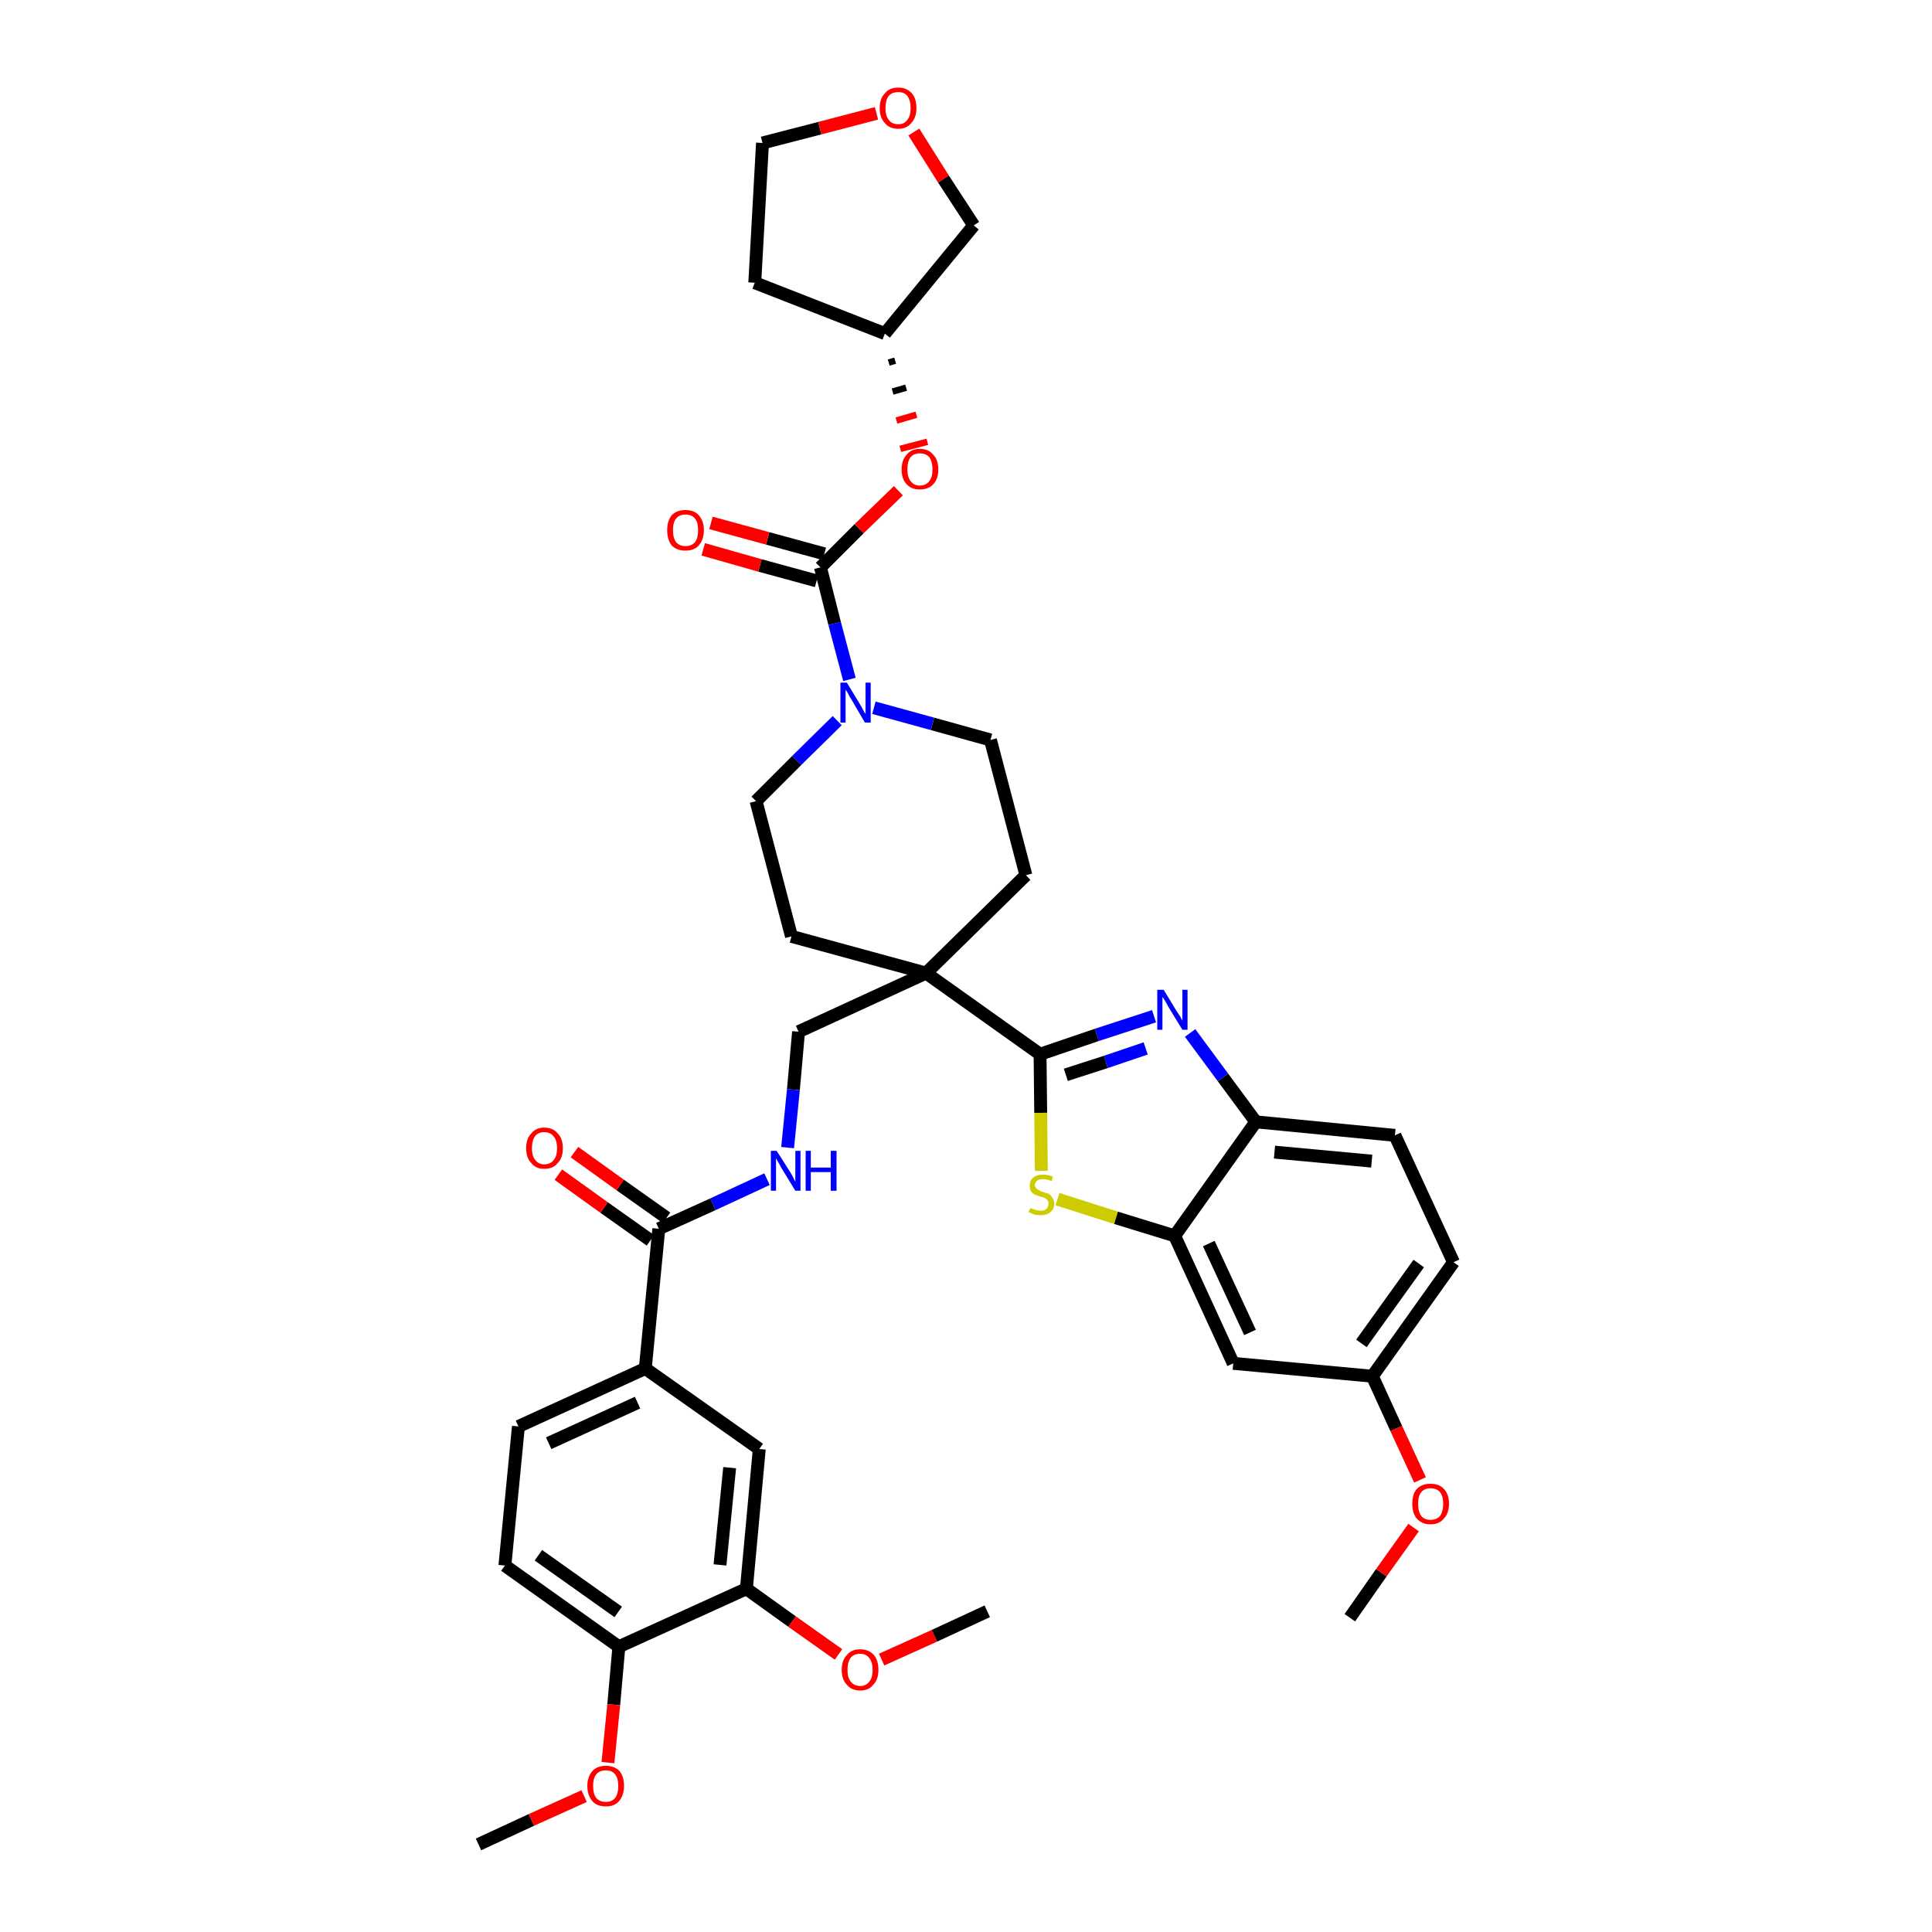 <?xml version='1.0' encoding='iso-8859-1'?>
<svg version='1.1' baseProfile='full'
              xmlns='http://www.w3.org/2000/svg'
                      xmlns:rdkit='http://www.rdkit.org/xml'
                      xmlns:xlink='http://www.w3.org/1999/xlink'
                  xml:space='preserve'
width='300px' height='300px' viewBox='0 0 300 300'>
<!-- END OF HEADER -->
<path class='bond-0 atom-0 atom-1' d='M 209.6,251.2 L 214.5,244.2' style='fill:none;fill-rule:evenodd;stroke:#000000;stroke-width:2.0px;stroke-linecap:butt;stroke-linejoin:miter;stroke-opacity:1' />
<path class='bond-0 atom-0 atom-1' d='M 214.5,244.2 L 219.5,237.2' style='fill:none;fill-rule:evenodd;stroke:#FF0000;stroke-width:2.0px;stroke-linecap:butt;stroke-linejoin:miter;stroke-opacity:1' />
<path class='bond-1 atom-1 atom-2' d='M 220.5,229.8 L 216.8,221.8' style='fill:none;fill-rule:evenodd;stroke:#FF0000;stroke-width:2.0px;stroke-linecap:butt;stroke-linejoin:miter;stroke-opacity:1' />
<path class='bond-1 atom-1 atom-2' d='M 216.8,221.8 L 213.1,213.7' style='fill:none;fill-rule:evenodd;stroke:#000000;stroke-width:2.0px;stroke-linecap:butt;stroke-linejoin:miter;stroke-opacity:1' />
<path class='bond-2 atom-2 atom-3' d='M 213.1,213.7 L 225.7,196.0' style='fill:none;fill-rule:evenodd;stroke:#000000;stroke-width:2.0px;stroke-linecap:butt;stroke-linejoin:miter;stroke-opacity:1' />
<path class='bond-2 atom-2 atom-3' d='M 211.4,208.6 L 220.3,196.2' style='fill:none;fill-rule:evenodd;stroke:#000000;stroke-width:2.0px;stroke-linecap:butt;stroke-linejoin:miter;stroke-opacity:1' />
<path class='bond-38 atom-38 atom-2' d='M 191.5,211.7 L 213.1,213.7' style='fill:none;fill-rule:evenodd;stroke:#000000;stroke-width:2.0px;stroke-linecap:butt;stroke-linejoin:miter;stroke-opacity:1' />
<path class='bond-3 atom-3 atom-4' d='M 225.7,196.0 L 216.6,176.3' style='fill:none;fill-rule:evenodd;stroke:#000000;stroke-width:2.0px;stroke-linecap:butt;stroke-linejoin:miter;stroke-opacity:1' />
<path class='bond-4 atom-4 atom-5' d='M 216.6,176.3 L 195.0,174.2' style='fill:none;fill-rule:evenodd;stroke:#000000;stroke-width:2.0px;stroke-linecap:butt;stroke-linejoin:miter;stroke-opacity:1' />
<path class='bond-4 atom-4 atom-5' d='M 213.0,180.3 L 197.9,178.9' style='fill:none;fill-rule:evenodd;stroke:#000000;stroke-width:2.0px;stroke-linecap:butt;stroke-linejoin:miter;stroke-opacity:1' />
<path class='bond-5 atom-5 atom-6' d='M 195.0,174.2 L 189.9,167.3' style='fill:none;fill-rule:evenodd;stroke:#000000;stroke-width:2.0px;stroke-linecap:butt;stroke-linejoin:miter;stroke-opacity:1' />
<path class='bond-5 atom-5 atom-6' d='M 189.9,167.3 L 184.8,160.4' style='fill:none;fill-rule:evenodd;stroke:#0000FF;stroke-width:2.0px;stroke-linecap:butt;stroke-linejoin:miter;stroke-opacity:1' />
<path class='bond-39 atom-37 atom-5' d='M 182.4,191.9 L 195.0,174.2' style='fill:none;fill-rule:evenodd;stroke:#000000;stroke-width:2.0px;stroke-linecap:butt;stroke-linejoin:miter;stroke-opacity:1' />
<path class='bond-6 atom-6 atom-7' d='M 179.2,157.8 L 170.3,160.7' style='fill:none;fill-rule:evenodd;stroke:#0000FF;stroke-width:2.0px;stroke-linecap:butt;stroke-linejoin:miter;stroke-opacity:1' />
<path class='bond-6 atom-6 atom-7' d='M 170.3,160.7 L 161.5,163.7' style='fill:none;fill-rule:evenodd;stroke:#000000;stroke-width:2.0px;stroke-linecap:butt;stroke-linejoin:miter;stroke-opacity:1' />
<path class='bond-6 atom-6 atom-7' d='M 177.9,162.8 L 171.7,164.9' style='fill:none;fill-rule:evenodd;stroke:#0000FF;stroke-width:2.0px;stroke-linecap:butt;stroke-linejoin:miter;stroke-opacity:1' />
<path class='bond-6 atom-6 atom-7' d='M 171.7,164.9 L 165.5,166.9' style='fill:none;fill-rule:evenodd;stroke:#000000;stroke-width:2.0px;stroke-linecap:butt;stroke-linejoin:miter;stroke-opacity:1' />
<path class='bond-7 atom-7 atom-8' d='M 161.5,163.7 L 143.8,151.1' style='fill:none;fill-rule:evenodd;stroke:#000000;stroke-width:2.0px;stroke-linecap:butt;stroke-linejoin:miter;stroke-opacity:1' />
<path class='bond-35 atom-7 atom-36' d='M 161.5,163.7 L 161.6,172.8' style='fill:none;fill-rule:evenodd;stroke:#000000;stroke-width:2.0px;stroke-linecap:butt;stroke-linejoin:miter;stroke-opacity:1' />
<path class='bond-35 atom-7 atom-36' d='M 161.6,172.8 L 161.7,181.8' style='fill:none;fill-rule:evenodd;stroke:#CCCC00;stroke-width:2.0px;stroke-linecap:butt;stroke-linejoin:miter;stroke-opacity:1' />
<path class='bond-8 atom-8 atom-9' d='M 143.8,151.1 L 124.0,160.2' style='fill:none;fill-rule:evenodd;stroke:#000000;stroke-width:2.0px;stroke-linecap:butt;stroke-linejoin:miter;stroke-opacity:1' />
<path class='bond-22 atom-8 atom-23' d='M 143.8,151.1 L 159.3,135.9' style='fill:none;fill-rule:evenodd;stroke:#000000;stroke-width:2.0px;stroke-linecap:butt;stroke-linejoin:miter;stroke-opacity:1' />
<path class='bond-40 atom-35 atom-8' d='M 122.9,145.4 L 143.8,151.1' style='fill:none;fill-rule:evenodd;stroke:#000000;stroke-width:2.0px;stroke-linecap:butt;stroke-linejoin:miter;stroke-opacity:1' />
<path class='bond-9 atom-9 atom-10' d='M 124.0,160.2 L 123.2,169.2' style='fill:none;fill-rule:evenodd;stroke:#000000;stroke-width:2.0px;stroke-linecap:butt;stroke-linejoin:miter;stroke-opacity:1' />
<path class='bond-9 atom-9 atom-10' d='M 123.2,169.2 L 122.3,178.2' style='fill:none;fill-rule:evenodd;stroke:#0000FF;stroke-width:2.0px;stroke-linecap:butt;stroke-linejoin:miter;stroke-opacity:1' />
<path class='bond-10 atom-10 atom-11' d='M 119.1,183.1 L 110.7,187.0' style='fill:none;fill-rule:evenodd;stroke:#0000FF;stroke-width:2.0px;stroke-linecap:butt;stroke-linejoin:miter;stroke-opacity:1' />
<path class='bond-10 atom-10 atom-11' d='M 110.7,187.0 L 102.3,190.8' style='fill:none;fill-rule:evenodd;stroke:#000000;stroke-width:2.0px;stroke-linecap:butt;stroke-linejoin:miter;stroke-opacity:1' />
<path class='bond-11 atom-11 atom-12' d='M 103.5,189.1 L 96.3,184.0' style='fill:none;fill-rule:evenodd;stroke:#000000;stroke-width:2.0px;stroke-linecap:butt;stroke-linejoin:miter;stroke-opacity:1' />
<path class='bond-11 atom-11 atom-12' d='M 96.3,184.0 L 89.2,178.9' style='fill:none;fill-rule:evenodd;stroke:#FF0000;stroke-width:2.0px;stroke-linecap:butt;stroke-linejoin:miter;stroke-opacity:1' />
<path class='bond-11 atom-11 atom-12' d='M 101.0,192.6 L 93.8,187.5' style='fill:none;fill-rule:evenodd;stroke:#000000;stroke-width:2.0px;stroke-linecap:butt;stroke-linejoin:miter;stroke-opacity:1' />
<path class='bond-11 atom-11 atom-12' d='M 93.8,187.5 L 86.7,182.4' style='fill:none;fill-rule:evenodd;stroke:#FF0000;stroke-width:2.0px;stroke-linecap:butt;stroke-linejoin:miter;stroke-opacity:1' />
<path class='bond-12 atom-11 atom-13' d='M 102.3,190.8 L 100.2,212.5' style='fill:none;fill-rule:evenodd;stroke:#000000;stroke-width:2.0px;stroke-linecap:butt;stroke-linejoin:miter;stroke-opacity:1' />
<path class='bond-13 atom-13 atom-14' d='M 100.2,212.5 L 80.5,221.5' style='fill:none;fill-rule:evenodd;stroke:#000000;stroke-width:2.0px;stroke-linecap:butt;stroke-linejoin:miter;stroke-opacity:1' />
<path class='bond-13 atom-13 atom-14' d='M 99.0,217.8 L 85.2,224.1' style='fill:none;fill-rule:evenodd;stroke:#000000;stroke-width:2.0px;stroke-linecap:butt;stroke-linejoin:miter;stroke-opacity:1' />
<path class='bond-41 atom-22 atom-13' d='M 117.9,225.0 L 100.2,212.5' style='fill:none;fill-rule:evenodd;stroke:#000000;stroke-width:2.0px;stroke-linecap:butt;stroke-linejoin:miter;stroke-opacity:1' />
<path class='bond-14 atom-14 atom-15' d='M 80.5,221.5 L 78.4,243.1' style='fill:none;fill-rule:evenodd;stroke:#000000;stroke-width:2.0px;stroke-linecap:butt;stroke-linejoin:miter;stroke-opacity:1' />
<path class='bond-15 atom-15 atom-16' d='M 78.4,243.1 L 96.1,255.7' style='fill:none;fill-rule:evenodd;stroke:#000000;stroke-width:2.0px;stroke-linecap:butt;stroke-linejoin:miter;stroke-opacity:1' />
<path class='bond-15 atom-15 atom-16' d='M 83.6,241.5 L 96.0,250.3' style='fill:none;fill-rule:evenodd;stroke:#000000;stroke-width:2.0px;stroke-linecap:butt;stroke-linejoin:miter;stroke-opacity:1' />
<path class='bond-16 atom-16 atom-17' d='M 96.1,255.7 L 95.3,264.7' style='fill:none;fill-rule:evenodd;stroke:#000000;stroke-width:2.0px;stroke-linecap:butt;stroke-linejoin:miter;stroke-opacity:1' />
<path class='bond-16 atom-16 atom-17' d='M 95.3,264.7 L 94.4,273.7' style='fill:none;fill-rule:evenodd;stroke:#FF0000;stroke-width:2.0px;stroke-linecap:butt;stroke-linejoin:miter;stroke-opacity:1' />
<path class='bond-18 atom-16 atom-19' d='M 96.1,255.7 L 115.9,246.7' style='fill:none;fill-rule:evenodd;stroke:#000000;stroke-width:2.0px;stroke-linecap:butt;stroke-linejoin:miter;stroke-opacity:1' />
<path class='bond-17 atom-17 atom-18' d='M 90.7,278.9 L 82.5,282.6' style='fill:none;fill-rule:evenodd;stroke:#FF0000;stroke-width:2.0px;stroke-linecap:butt;stroke-linejoin:miter;stroke-opacity:1' />
<path class='bond-17 atom-17 atom-18' d='M 82.5,282.6 L 74.3,286.4' style='fill:none;fill-rule:evenodd;stroke:#000000;stroke-width:2.0px;stroke-linecap:butt;stroke-linejoin:miter;stroke-opacity:1' />
<path class='bond-19 atom-19 atom-20' d='M 115.9,246.7 L 123.0,251.8' style='fill:none;fill-rule:evenodd;stroke:#000000;stroke-width:2.0px;stroke-linecap:butt;stroke-linejoin:miter;stroke-opacity:1' />
<path class='bond-19 atom-19 atom-20' d='M 123.0,251.8 L 130.2,256.9' style='fill:none;fill-rule:evenodd;stroke:#FF0000;stroke-width:2.0px;stroke-linecap:butt;stroke-linejoin:miter;stroke-opacity:1' />
<path class='bond-21 atom-19 atom-22' d='M 115.9,246.7 L 117.9,225.0' style='fill:none;fill-rule:evenodd;stroke:#000000;stroke-width:2.0px;stroke-linecap:butt;stroke-linejoin:miter;stroke-opacity:1' />
<path class='bond-21 atom-19 atom-22' d='M 111.8,243.0 L 113.3,227.9' style='fill:none;fill-rule:evenodd;stroke:#000000;stroke-width:2.0px;stroke-linecap:butt;stroke-linejoin:miter;stroke-opacity:1' />
<path class='bond-20 atom-20 atom-21' d='M 136.9,257.7 L 145.1,254.0' style='fill:none;fill-rule:evenodd;stroke:#FF0000;stroke-width:2.0px;stroke-linecap:butt;stroke-linejoin:miter;stroke-opacity:1' />
<path class='bond-20 atom-20 atom-21' d='M 145.1,254.0 L 153.3,250.2' style='fill:none;fill-rule:evenodd;stroke:#000000;stroke-width:2.0px;stroke-linecap:butt;stroke-linejoin:miter;stroke-opacity:1' />
<path class='bond-23 atom-23 atom-24' d='M 159.3,135.9 L 153.8,114.9' style='fill:none;fill-rule:evenodd;stroke:#000000;stroke-width:2.0px;stroke-linecap:butt;stroke-linejoin:miter;stroke-opacity:1' />
<path class='bond-24 atom-24 atom-25' d='M 153.8,114.9 L 144.8,112.4' style='fill:none;fill-rule:evenodd;stroke:#000000;stroke-width:2.0px;stroke-linecap:butt;stroke-linejoin:miter;stroke-opacity:1' />
<path class='bond-24 atom-24 atom-25' d='M 144.8,112.4 L 135.7,109.9' style='fill:none;fill-rule:evenodd;stroke:#0000FF;stroke-width:2.0px;stroke-linecap:butt;stroke-linejoin:miter;stroke-opacity:1' />
<path class='bond-25 atom-25 atom-26' d='M 131.9,105.5 L 129.6,96.8' style='fill:none;fill-rule:evenodd;stroke:#0000FF;stroke-width:2.0px;stroke-linecap:butt;stroke-linejoin:miter;stroke-opacity:1' />
<path class='bond-25 atom-25 atom-26' d='M 129.6,96.8 L 127.4,88.1' style='fill:none;fill-rule:evenodd;stroke:#000000;stroke-width:2.0px;stroke-linecap:butt;stroke-linejoin:miter;stroke-opacity:1' />
<path class='bond-33 atom-25 atom-34' d='M 130.0,111.9 L 123.7,118.1' style='fill:none;fill-rule:evenodd;stroke:#0000FF;stroke-width:2.0px;stroke-linecap:butt;stroke-linejoin:miter;stroke-opacity:1' />
<path class='bond-33 atom-25 atom-34' d='M 123.7,118.1 L 117.4,124.4' style='fill:none;fill-rule:evenodd;stroke:#000000;stroke-width:2.0px;stroke-linecap:butt;stroke-linejoin:miter;stroke-opacity:1' />
<path class='bond-26 atom-26 atom-27' d='M 128.0,86.0 L 119.2,83.6' style='fill:none;fill-rule:evenodd;stroke:#000000;stroke-width:2.0px;stroke-linecap:butt;stroke-linejoin:miter;stroke-opacity:1' />
<path class='bond-26 atom-26 atom-27' d='M 119.2,83.6 L 110.4,81.2' style='fill:none;fill-rule:evenodd;stroke:#FF0000;stroke-width:2.0px;stroke-linecap:butt;stroke-linejoin:miter;stroke-opacity:1' />
<path class='bond-26 atom-26 atom-27' d='M 126.8,90.2 L 118.0,87.8' style='fill:none;fill-rule:evenodd;stroke:#000000;stroke-width:2.0px;stroke-linecap:butt;stroke-linejoin:miter;stroke-opacity:1' />
<path class='bond-26 atom-26 atom-27' d='M 118.0,87.8 L 109.2,85.3' style='fill:none;fill-rule:evenodd;stroke:#FF0000;stroke-width:2.0px;stroke-linecap:butt;stroke-linejoin:miter;stroke-opacity:1' />
<path class='bond-27 atom-26 atom-28' d='M 127.4,88.1 L 133.4,82.1' style='fill:none;fill-rule:evenodd;stroke:#000000;stroke-width:2.0px;stroke-linecap:butt;stroke-linejoin:miter;stroke-opacity:1' />
<path class='bond-27 atom-26 atom-28' d='M 133.4,82.1 L 139.5,76.2' style='fill:none;fill-rule:evenodd;stroke:#FF0000;stroke-width:2.0px;stroke-linecap:butt;stroke-linejoin:miter;stroke-opacity:1' />
<path class='bond-28 atom-29 atom-28' d='M 138.0,56.3 L 139.0,56.0' style='fill:none;fill-rule:evenodd;stroke:#000000;stroke-width:1.0px;stroke-linecap:butt;stroke-linejoin:miter;stroke-opacity:1' />
<path class='bond-28 atom-29 atom-28' d='M 138.6,60.8 L 140.7,60.2' style='fill:none;fill-rule:evenodd;stroke:#000000;stroke-width:1.0px;stroke-linecap:butt;stroke-linejoin:miter;stroke-opacity:1' />
<path class='bond-28 atom-29 atom-28' d='M 139.2,65.3 L 142.3,64.4' style='fill:none;fill-rule:evenodd;stroke:#FF0000;stroke-width:1.0px;stroke-linecap:butt;stroke-linejoin:miter;stroke-opacity:1' />
<path class='bond-28 atom-29 atom-28' d='M 139.8,69.7 L 144.0,68.6' style='fill:none;fill-rule:evenodd;stroke:#FF0000;stroke-width:1.0px;stroke-linecap:butt;stroke-linejoin:miter;stroke-opacity:1' />
<path class='bond-29 atom-29 atom-30' d='M 137.4,51.8 L 117.2,43.9' style='fill:none;fill-rule:evenodd;stroke:#000000;stroke-width:2.0px;stroke-linecap:butt;stroke-linejoin:miter;stroke-opacity:1' />
<path class='bond-42 atom-33 atom-29' d='M 151.2,35.0 L 137.4,51.8' style='fill:none;fill-rule:evenodd;stroke:#000000;stroke-width:2.0px;stroke-linecap:butt;stroke-linejoin:miter;stroke-opacity:1' />
<path class='bond-30 atom-30 atom-31' d='M 117.2,43.9 L 118.4,22.2' style='fill:none;fill-rule:evenodd;stroke:#000000;stroke-width:2.0px;stroke-linecap:butt;stroke-linejoin:miter;stroke-opacity:1' />
<path class='bond-31 atom-31 atom-32' d='M 118.4,22.2 L 127.3,19.9' style='fill:none;fill-rule:evenodd;stroke:#000000;stroke-width:2.0px;stroke-linecap:butt;stroke-linejoin:miter;stroke-opacity:1' />
<path class='bond-31 atom-31 atom-32' d='M 127.3,19.9 L 136.1,17.6' style='fill:none;fill-rule:evenodd;stroke:#FF0000;stroke-width:2.0px;stroke-linecap:butt;stroke-linejoin:miter;stroke-opacity:1' />
<path class='bond-32 atom-32 atom-33' d='M 141.9,20.5 L 146.5,27.8' style='fill:none;fill-rule:evenodd;stroke:#FF0000;stroke-width:2.0px;stroke-linecap:butt;stroke-linejoin:miter;stroke-opacity:1' />
<path class='bond-32 atom-32 atom-33' d='M 146.5,27.8 L 151.2,35.0' style='fill:none;fill-rule:evenodd;stroke:#000000;stroke-width:2.0px;stroke-linecap:butt;stroke-linejoin:miter;stroke-opacity:1' />
<path class='bond-34 atom-34 atom-35' d='M 117.4,124.4 L 122.9,145.4' style='fill:none;fill-rule:evenodd;stroke:#000000;stroke-width:2.0px;stroke-linecap:butt;stroke-linejoin:miter;stroke-opacity:1' />
<path class='bond-36 atom-36 atom-37' d='M 164.2,186.2 L 173.3,189.1' style='fill:none;fill-rule:evenodd;stroke:#CCCC00;stroke-width:2.0px;stroke-linecap:butt;stroke-linejoin:miter;stroke-opacity:1' />
<path class='bond-36 atom-36 atom-37' d='M 173.3,189.1 L 182.4,191.9' style='fill:none;fill-rule:evenodd;stroke:#000000;stroke-width:2.0px;stroke-linecap:butt;stroke-linejoin:miter;stroke-opacity:1' />
<path class='bond-37 atom-37 atom-38' d='M 182.4,191.9 L 191.5,211.7' style='fill:none;fill-rule:evenodd;stroke:#000000;stroke-width:2.0px;stroke-linecap:butt;stroke-linejoin:miter;stroke-opacity:1' />
<path class='bond-37 atom-37 atom-38' d='M 187.7,193.1 L 194.1,206.9' style='fill:none;fill-rule:evenodd;stroke:#000000;stroke-width:2.0px;stroke-linecap:butt;stroke-linejoin:miter;stroke-opacity:1' />
<path  class='atom-1' d='M 219.3 233.5
Q 219.3 232.0, 220.0 231.2
Q 220.8 230.4, 222.1 230.4
Q 223.5 230.4, 224.2 231.2
Q 225.0 232.0, 225.0 233.5
Q 225.0 235.0, 224.2 235.8
Q 223.5 236.7, 222.1 236.7
Q 220.8 236.7, 220.0 235.8
Q 219.3 235.0, 219.3 233.5
M 222.1 236.0
Q 223.1 236.0, 223.6 235.4
Q 224.1 234.7, 224.1 233.5
Q 224.1 232.3, 223.6 231.7
Q 223.1 231.1, 222.1 231.1
Q 221.2 231.1, 220.7 231.7
Q 220.2 232.3, 220.2 233.5
Q 220.2 234.7, 220.7 235.4
Q 221.2 236.0, 222.1 236.0
' fill='#FF0000'/>
<path  class='atom-6' d='M 180.7 153.7
L 182.7 157.0
Q 182.9 157.3, 183.3 157.9
Q 183.6 158.5, 183.6 158.5
L 183.6 153.7
L 184.4 153.7
L 184.4 159.9
L 183.6 159.9
L 181.4 156.3
Q 181.2 155.9, 180.9 155.4
Q 180.6 154.9, 180.5 154.8
L 180.5 159.9
L 179.7 159.9
L 179.7 153.7
L 180.7 153.7
' fill='#0000FF'/>
<path  class='atom-10' d='M 120.6 178.7
L 122.7 182.0
Q 122.9 182.3, 123.2 182.9
Q 123.5 183.5, 123.5 183.5
L 123.5 178.7
L 124.3 178.7
L 124.3 184.9
L 123.5 184.9
L 121.3 181.3
Q 121.1 180.9, 120.8 180.4
Q 120.5 179.9, 120.5 179.8
L 120.5 184.9
L 119.7 184.9
L 119.7 178.7
L 120.6 178.7
' fill='#0000FF'/>
<path  class='atom-10' d='M 125.1 178.7
L 125.9 178.7
L 125.9 181.3
L 129.0 181.3
L 129.0 178.7
L 129.9 178.7
L 129.9 184.9
L 129.0 184.9
L 129.0 182.0
L 125.9 182.0
L 125.9 184.9
L 125.1 184.9
L 125.1 178.7
' fill='#0000FF'/>
<path  class='atom-12' d='M 81.7 178.3
Q 81.7 176.8, 82.5 176.0
Q 83.2 175.1, 84.5 175.1
Q 85.9 175.1, 86.6 176.0
Q 87.4 176.8, 87.4 178.3
Q 87.4 179.8, 86.6 180.6
Q 85.9 181.5, 84.5 181.5
Q 83.2 181.5, 82.5 180.6
Q 81.7 179.8, 81.7 178.3
M 84.5 180.8
Q 85.5 180.8, 86.0 180.1
Q 86.5 179.5, 86.5 178.3
Q 86.5 177.1, 86.0 176.5
Q 85.5 175.8, 84.5 175.8
Q 83.6 175.8, 83.1 176.4
Q 82.6 177.1, 82.6 178.3
Q 82.6 179.5, 83.1 180.1
Q 83.6 180.8, 84.5 180.8
' fill='#FF0000'/>
<path  class='atom-17' d='M 91.2 277.3
Q 91.2 275.9, 92.0 275.0
Q 92.7 274.2, 94.1 274.2
Q 95.4 274.2, 96.2 275.0
Q 96.9 275.9, 96.9 277.3
Q 96.9 278.8, 96.1 279.7
Q 95.4 280.5, 94.1 280.5
Q 92.7 280.5, 92.0 279.7
Q 91.2 278.8, 91.2 277.3
M 94.1 279.8
Q 95.0 279.8, 95.5 279.2
Q 96.0 278.6, 96.0 277.3
Q 96.0 276.1, 95.5 275.5
Q 95.0 274.9, 94.1 274.9
Q 93.1 274.9, 92.6 275.5
Q 92.1 276.1, 92.1 277.3
Q 92.1 278.6, 92.6 279.2
Q 93.1 279.8, 94.1 279.8
' fill='#FF0000'/>
<path  class='atom-20' d='M 130.7 259.3
Q 130.7 257.8, 131.5 257.0
Q 132.2 256.1, 133.6 256.1
Q 134.9 256.1, 135.7 257.0
Q 136.4 257.8, 136.4 259.3
Q 136.4 260.8, 135.6 261.6
Q 134.9 262.5, 133.6 262.5
Q 132.2 262.5, 131.5 261.6
Q 130.7 260.8, 130.7 259.3
M 133.6 261.8
Q 134.5 261.8, 135.0 261.1
Q 135.5 260.5, 135.5 259.3
Q 135.5 258.1, 135.0 257.5
Q 134.5 256.8, 133.6 256.8
Q 132.6 256.8, 132.1 257.4
Q 131.6 258.1, 131.6 259.3
Q 131.6 260.5, 132.1 261.1
Q 132.6 261.8, 133.6 261.8
' fill='#FF0000'/>
<path  class='atom-25' d='M 131.5 106.0
L 133.5 109.3
Q 133.7 109.6, 134.0 110.2
Q 134.3 110.8, 134.4 110.8
L 134.4 106.0
L 135.2 106.0
L 135.2 112.2
L 134.3 112.2
L 132.2 108.6
Q 131.9 108.2, 131.7 107.7
Q 131.4 107.2, 131.3 107.1
L 131.3 112.2
L 130.5 112.2
L 130.5 106.0
L 131.5 106.0
' fill='#0000FF'/>
<path  class='atom-27' d='M 103.6 82.3
Q 103.6 80.9, 104.3 80.0
Q 105.1 79.2, 106.4 79.2
Q 107.8 79.2, 108.5 80.0
Q 109.3 80.9, 109.3 82.3
Q 109.3 83.8, 108.5 84.7
Q 107.8 85.5, 106.4 85.5
Q 105.1 85.5, 104.3 84.7
Q 103.6 83.8, 103.6 82.3
M 106.4 84.8
Q 107.4 84.8, 107.9 84.2
Q 108.4 83.6, 108.4 82.3
Q 108.4 81.1, 107.9 80.5
Q 107.4 79.9, 106.4 79.9
Q 105.5 79.9, 105.0 80.5
Q 104.5 81.1, 104.5 82.3
Q 104.5 83.6, 105.0 84.2
Q 105.5 84.8, 106.4 84.8
' fill='#FF0000'/>
<path  class='atom-28' d='M 140.0 72.9
Q 140.0 71.4, 140.8 70.6
Q 141.5 69.7, 142.8 69.7
Q 144.2 69.7, 144.9 70.6
Q 145.7 71.4, 145.7 72.9
Q 145.7 74.4, 144.9 75.2
Q 144.2 76.0, 142.8 76.0
Q 141.5 76.0, 140.8 75.2
Q 140.0 74.4, 140.0 72.9
M 142.8 75.4
Q 143.8 75.4, 144.3 74.7
Q 144.8 74.1, 144.8 72.9
Q 144.8 71.7, 144.3 71.0
Q 143.8 70.4, 142.8 70.4
Q 141.9 70.4, 141.4 71.0
Q 140.9 71.6, 140.9 72.9
Q 140.9 74.1, 141.4 74.7
Q 141.9 75.4, 142.8 75.4
' fill='#FF0000'/>
<path  class='atom-32' d='M 136.6 16.8
Q 136.6 15.3, 137.4 14.5
Q 138.1 13.6, 139.5 13.6
Q 140.8 13.6, 141.6 14.5
Q 142.3 15.3, 142.3 16.8
Q 142.3 18.3, 141.5 19.1
Q 140.8 20.0, 139.5 20.0
Q 138.1 20.0, 137.4 19.1
Q 136.6 18.3, 136.6 16.8
M 139.5 19.3
Q 140.4 19.3, 140.9 18.6
Q 141.4 18.0, 141.4 16.8
Q 141.4 15.6, 140.9 14.9
Q 140.4 14.3, 139.5 14.3
Q 138.5 14.3, 138.0 14.9
Q 137.5 15.5, 137.5 16.8
Q 137.5 18.0, 138.0 18.6
Q 138.5 19.3, 139.5 19.3
' fill='#FF0000'/>
<path  class='atom-36' d='M 160.0 187.6
Q 160.1 187.6, 160.3 187.7
Q 160.6 187.8, 160.9 187.9
Q 161.3 188.0, 161.6 188.0
Q 162.2 188.0, 162.5 187.7
Q 162.8 187.4, 162.8 186.9
Q 162.8 186.6, 162.7 186.4
Q 162.5 186.2, 162.2 186.0
Q 162.0 185.9, 161.5 185.8
Q 161.0 185.6, 160.7 185.5
Q 160.3 185.3, 160.1 185.0
Q 159.9 184.7, 159.9 184.1
Q 159.9 183.3, 160.4 182.9
Q 160.9 182.4, 162.0 182.4
Q 162.7 182.4, 163.5 182.7
L 163.3 183.4
Q 162.6 183.1, 162.0 183.1
Q 161.4 183.1, 161.1 183.3
Q 160.7 183.6, 160.7 184.0
Q 160.7 184.3, 160.9 184.5
Q 161.1 184.7, 161.3 184.8
Q 161.6 185.0, 162.0 185.1
Q 162.6 185.3, 162.9 185.4
Q 163.2 185.6, 163.4 186.0
Q 163.7 186.3, 163.7 186.9
Q 163.7 187.8, 163.1 188.2
Q 162.6 188.7, 161.6 188.7
Q 161.1 188.7, 160.6 188.6
Q 160.2 188.4, 159.7 188.2
L 160.0 187.6
' fill='#CCCC00'/>
</svg>
